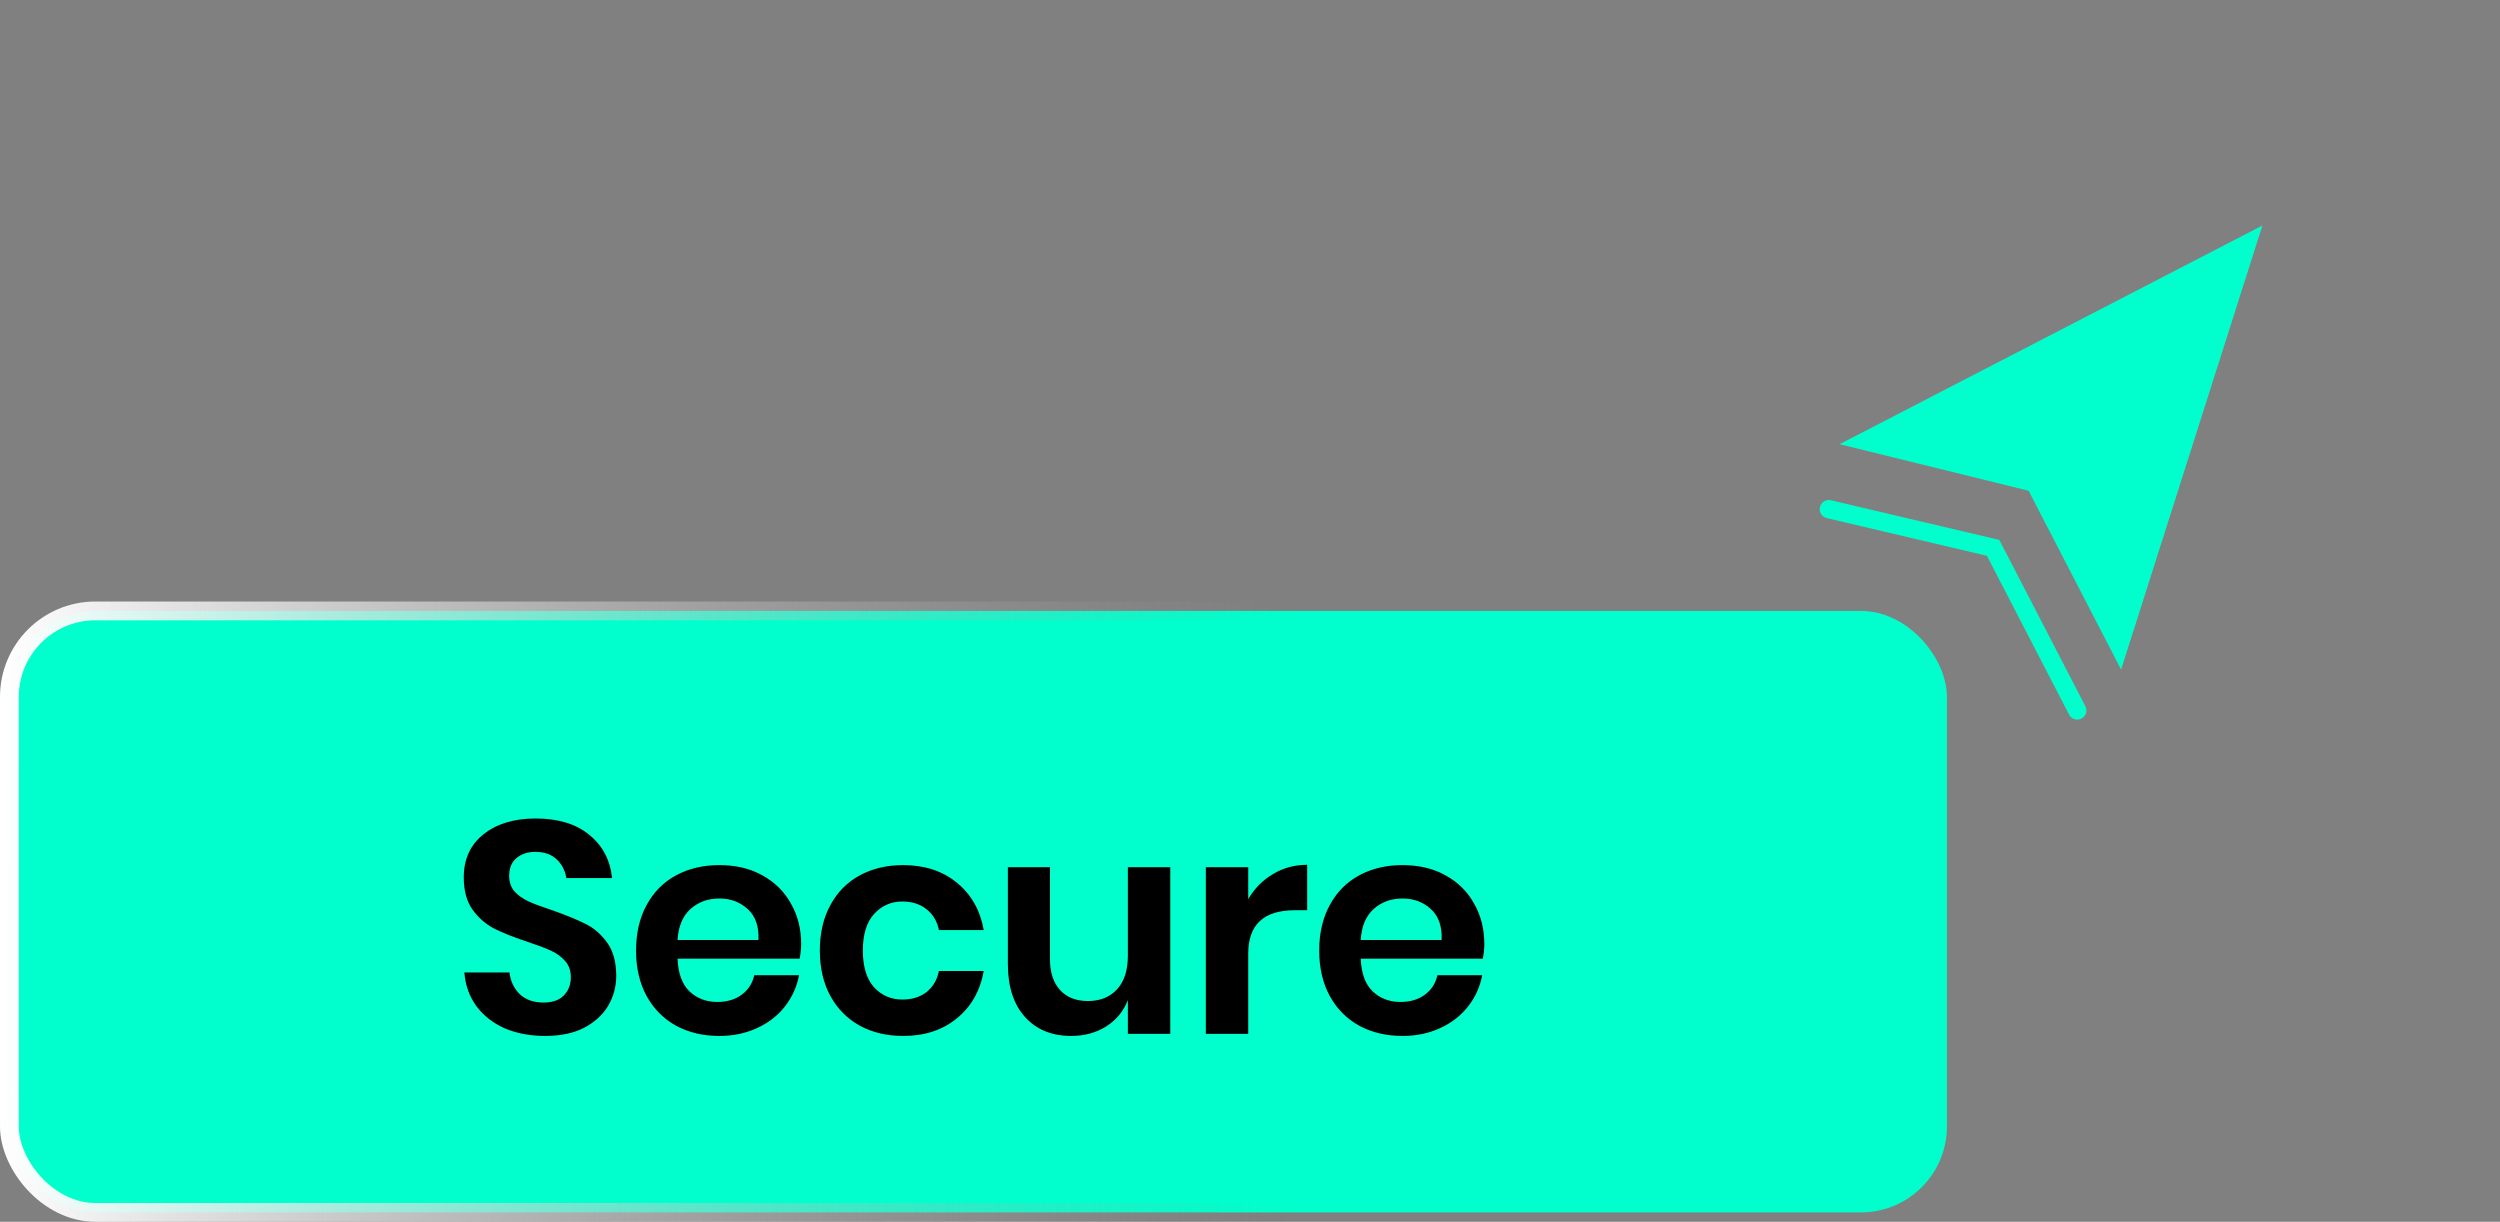 <svg width="133" height="65" viewBox="0 0 133 65" fill="none" xmlns="http://www.w3.org/2000/svg">
<rect x="0" y="0" width="133" height="65" fill="#808080" stroke="none"/>
<rect x="0.5" y="32.5" width="103.077" height="32" rx="4.577" fill="#00FFCC"/>
<rect x="0.5" y="32.5" width="103.077" height="32" rx="4.577" stroke="url(#paint0_linear_9130_31024)"/>
<path d="M32.784 51.912C32.784 52.488 32.64 53.021 32.352 53.512C32.064 53.992 31.637 54.381 31.072 54.68C30.507 54.968 29.819 55.112 29.008 55.112C28.208 55.112 27.493 54.979 26.864 54.712C26.235 54.435 25.728 54.04 25.344 53.528C24.971 53.016 24.757 52.419 24.704 51.736H27.104C27.157 52.195 27.339 52.579 27.648 52.888C27.968 53.187 28.389 53.336 28.912 53.336C29.381 53.336 29.739 53.213 29.984 52.968C30.24 52.712 30.368 52.387 30.368 51.992C30.368 51.64 30.267 51.352 30.064 51.128C29.861 50.893 29.605 50.707 29.296 50.568C28.987 50.429 28.56 50.269 28.016 50.088C27.312 49.853 26.736 49.624 26.288 49.4C25.84 49.165 25.456 48.829 25.136 48.392C24.827 47.955 24.672 47.384 24.672 46.68C24.672 45.709 25.019 44.947 25.712 44.392C26.416 43.827 27.344 43.544 28.496 43.544C29.691 43.544 30.64 43.832 31.344 44.408C32.059 44.984 32.464 45.752 32.56 46.712H30.128C30.064 46.307 29.893 45.976 29.616 45.72C29.339 45.453 28.96 45.32 28.48 45.32C28.064 45.32 27.728 45.432 27.472 45.656C27.216 45.869 27.088 46.184 27.088 46.6C27.088 46.931 27.184 47.208 27.376 47.432C27.579 47.645 27.829 47.821 28.128 47.96C28.437 48.099 28.853 48.253 29.376 48.424C30.101 48.68 30.688 48.92 31.136 49.144C31.595 49.368 31.984 49.704 32.304 50.152C32.624 50.6 32.784 51.187 32.784 51.912ZM42.622 50.232C42.622 50.456 42.595 50.712 42.542 51H36.046C36.078 51.789 36.291 52.371 36.686 52.744C37.081 53.117 37.571 53.304 38.158 53.304C38.681 53.304 39.112 53.176 39.454 52.92C39.806 52.664 40.03 52.317 40.126 51.88H42.51C42.392 52.499 42.142 53.053 41.758 53.544C41.374 54.035 40.878 54.419 40.27 54.696C39.672 54.973 39.006 55.112 38.27 55.112C37.406 55.112 36.638 54.931 35.966 54.568C35.294 54.195 34.771 53.667 34.398 52.984C34.025 52.301 33.838 51.496 33.838 50.568C33.838 49.64 34.025 48.835 34.398 48.152C34.771 47.459 35.294 46.931 35.966 46.568C36.638 46.205 37.406 46.024 38.27 46.024C39.145 46.024 39.907 46.205 40.558 46.568C41.219 46.931 41.726 47.432 42.078 48.072C42.441 48.701 42.622 49.421 42.622 50.232ZM40.35 50.008C40.382 49.283 40.19 48.733 39.774 48.36C39.368 47.987 38.867 47.8 38.27 47.8C37.662 47.8 37.15 47.987 36.734 48.36C36.318 48.733 36.089 49.283 36.046 50.008H40.35ZM48.047 46.024C49.189 46.024 50.138 46.333 50.895 46.952C51.663 47.571 52.143 48.413 52.335 49.48H49.951C49.855 49.011 49.637 48.643 49.295 48.376C48.954 48.099 48.522 47.96 47.999 47.96C47.402 47.96 46.901 48.184 46.495 48.632C46.101 49.069 45.903 49.715 45.903 50.568C45.903 51.421 46.101 52.072 46.495 52.52C46.901 52.957 47.402 53.176 47.999 53.176C48.522 53.176 48.954 53.043 49.295 52.776C49.637 52.499 49.855 52.125 49.951 51.656H52.335C52.143 52.723 51.663 53.565 50.895 54.184C50.138 54.803 49.189 55.112 48.047 55.112C47.183 55.112 46.415 54.931 45.743 54.568C45.071 54.195 44.549 53.667 44.175 52.984C43.802 52.301 43.615 51.496 43.615 50.568C43.615 49.64 43.802 48.835 44.175 48.152C44.549 47.459 45.071 46.931 45.743 46.568C46.415 46.205 47.183 46.024 48.047 46.024ZM62.258 46.136V55H60.002V53.208C59.768 53.805 59.378 54.275 58.834 54.616C58.301 54.947 57.682 55.112 56.978 55.112C55.954 55.112 55.138 54.776 54.53 54.104C53.922 53.432 53.618 52.493 53.618 51.288V46.136H55.858V51.032C55.858 51.736 56.04 52.285 56.402 52.68C56.765 53.064 57.256 53.256 57.874 53.256C58.525 53.256 59.042 53.048 59.426 52.632C59.81 52.216 60.002 51.619 60.002 50.84V46.136H62.258ZM66.406 47.832C66.736 47.267 67.174 46.824 67.718 46.504C68.262 46.173 68.87 46.008 69.542 46.008V48.424H68.886C67.232 48.424 66.406 49.192 66.406 50.728V55H64.15V46.136H66.406V47.832ZM78.966 50.232C78.966 50.456 78.94 50.712 78.886 51H72.39C72.422 51.789 72.636 52.371 73.03 52.744C73.425 53.117 73.916 53.304 74.502 53.304C75.025 53.304 75.457 53.176 75.798 52.92C76.15 52.664 76.374 52.317 76.47 51.88H78.854C78.737 52.499 78.486 53.053 78.102 53.544C77.718 54.035 77.222 54.419 76.614 54.696C76.017 54.973 75.35 55.112 74.614 55.112C73.75 55.112 72.982 54.931 72.31 54.568C71.638 54.195 71.116 53.667 70.742 52.984C70.369 52.301 70.182 51.496 70.182 50.568C70.182 49.64 70.369 48.835 70.742 48.152C71.116 47.459 71.638 46.931 72.31 46.568C72.982 46.205 73.75 46.024 74.614 46.024C75.489 46.024 76.252 46.205 76.902 46.568C77.564 46.931 78.07 47.432 78.422 48.072C78.785 48.701 78.966 49.421 78.966 50.232ZM76.694 50.008C76.726 49.283 76.534 48.733 76.118 48.36C75.713 47.987 75.212 47.8 74.614 47.8C74.006 47.8 73.494 47.987 73.078 48.36C72.662 48.733 72.433 49.283 72.39 50.008H76.694Z" fill="black"/>
<path d="M120.36 11.997L112.843 35.623L107.921 26.107L97.868 23.631L120.36 11.997Z" fill="#00FFCC"/>
<path d="M110.509 37.797L106.034 29.146L97.294 27.088" stroke="#00FFCC" stroke-width="0.974" stroke-linecap="round"/>
<defs>
<linearGradient id="paint0_linear_9130_31024" x1="4.72476e-09" y1="48.5" x2="68.5" y2="49" gradientUnits="userSpaceOnUse">
<stop stop-color="white"/>
<stop offset="1" stop-color="#999999" stop-opacity="0"/>
</linearGradient>
</defs>
</svg>
